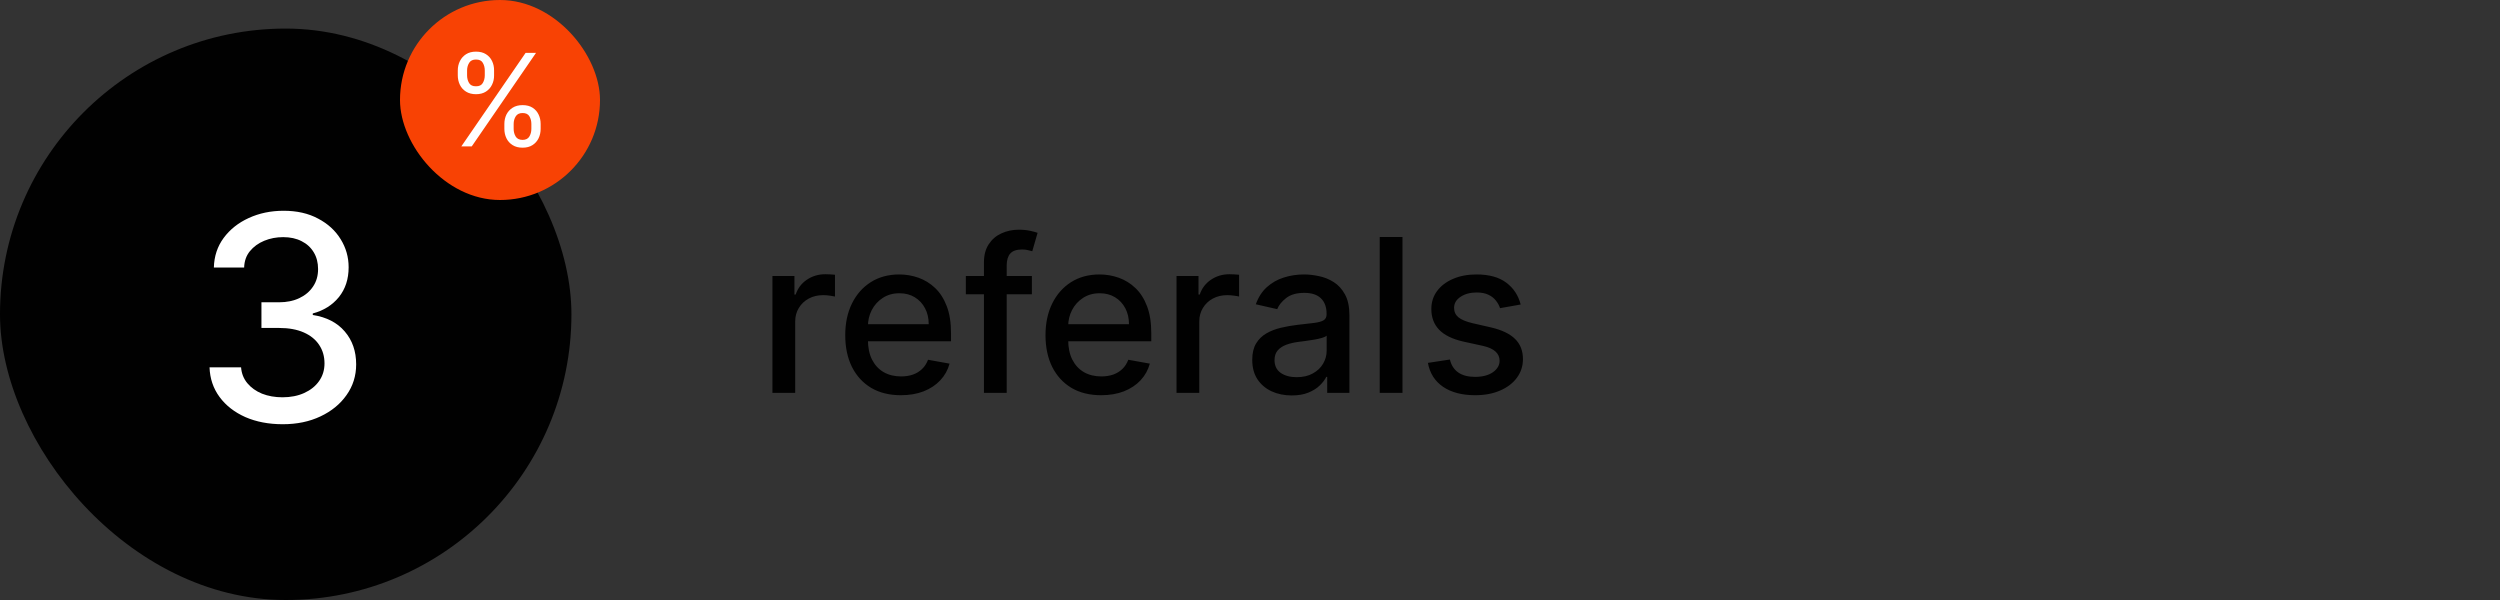 <svg width="350" height="84" viewBox="0 0 350 84" fill="none" xmlns="http://www.w3.org/2000/svg">
<rect x="0" y="0" width="350" height="84" fill="#333333" stroke="none"/>
<rect y="4" width="80" height="80" rx="40" fill="#010101"/>
<path d="M39.59 59.391C37.624 59.391 35.879 59.059 34.355 58.395C32.832 57.717 31.628 56.78 30.742 55.582C29.857 54.384 29.388 52.997 29.336 51.422H33.75C33.815 52.281 34.108 53.023 34.629 53.648C35.15 54.273 35.833 54.762 36.68 55.113C37.539 55.452 38.496 55.621 39.551 55.621C40.697 55.621 41.712 55.419 42.598 55.016C43.483 54.612 44.173 54.059 44.668 53.355C45.176 52.639 45.43 51.812 45.43 50.875C45.43 49.898 45.182 49.039 44.688 48.297C44.193 47.542 43.47 46.956 42.52 46.539C41.569 46.122 40.423 45.914 39.082 45.914H36.602V42.32H39.082C40.15 42.32 41.094 42.125 41.914 41.734C42.734 41.344 43.372 40.803 43.828 40.113C44.297 39.423 44.531 38.609 44.531 37.672C44.531 36.773 44.329 35.992 43.926 35.328C43.522 34.651 42.956 34.13 42.227 33.766C41.497 33.388 40.638 33.199 39.648 33.199C38.698 33.199 37.812 33.368 36.992 33.707C36.172 34.046 35.501 34.534 34.98 35.172C34.473 35.797 34.206 36.559 34.18 37.457H29.941C29.98 35.882 30.436 34.501 31.309 33.316C32.194 32.118 33.366 31.188 34.824 30.523C36.296 29.846 37.923 29.508 39.707 29.508C41.569 29.508 43.177 29.872 44.531 30.602C45.898 31.318 46.953 32.281 47.695 33.492C48.438 34.69 48.809 35.999 48.809 37.418C48.809 39.072 48.353 40.465 47.441 41.598C46.53 42.717 45.312 43.479 43.789 43.883V44.098C45.716 44.397 47.207 45.165 48.262 46.402C49.329 47.639 49.863 49.176 49.863 51.012C49.863 52.613 49.414 54.046 48.516 55.309C47.63 56.572 46.413 57.568 44.863 58.297C43.327 59.026 41.569 59.391 39.59 59.391Z" fill="white"/>
<rect x="56" width="28" height="28" rx="14" fill="#F84204"/>
<path d="M70.611 18.039V17.354C70.611 16.873 70.708 16.434 70.901 16.035C71.101 15.637 71.391 15.317 71.772 15.077C72.152 14.837 72.615 14.717 73.16 14.717C73.717 14.717 74.183 14.837 74.558 15.077C74.933 15.317 75.214 15.637 75.401 16.035C75.595 16.434 75.691 16.873 75.691 17.354V18.039C75.691 18.52 75.595 18.959 75.401 19.357C75.208 19.756 74.924 20.075 74.549 20.315C74.174 20.556 73.711 20.676 73.16 20.676C72.609 20.676 72.144 20.556 71.763 20.315C71.382 20.075 71.095 19.756 70.901 19.357C70.708 18.959 70.611 18.52 70.611 18.039ZM71.912 17.354V18.039C71.912 18.438 72.006 18.795 72.193 19.111C72.381 19.422 72.703 19.58 73.16 19.586C73.611 19.58 73.928 19.422 74.109 19.111C74.297 18.795 74.391 18.438 74.391 18.039V17.354C74.391 16.955 74.3 16.601 74.118 16.29C73.942 15.979 73.623 15.824 73.16 15.824C72.715 15.824 72.395 15.979 72.202 16.29C72.009 16.601 71.912 16.955 71.912 17.354ZM64.09 10.551V9.865C64.09 9.385 64.189 8.945 64.389 8.547C64.588 8.148 64.875 7.829 65.25 7.589C65.631 7.349 66.094 7.229 66.639 7.229C67.195 7.229 67.661 7.349 68.036 7.589C68.417 7.829 68.701 8.148 68.889 8.547C69.082 8.945 69.176 9.385 69.17 9.865V10.551C69.176 11.025 69.079 11.465 68.88 11.869C68.686 12.268 68.402 12.587 68.027 12.827C67.652 13.067 67.189 13.188 66.639 13.188C66.088 13.188 65.622 13.067 65.241 12.827C64.86 12.587 64.573 12.268 64.38 11.869C64.186 11.465 64.09 11.025 64.09 10.551ZM65.391 9.865V10.551C65.391 10.949 65.484 11.307 65.672 11.623C65.859 11.934 66.182 12.086 66.639 12.08C67.09 12.086 67.406 11.934 67.588 11.623C67.775 11.307 67.869 10.949 67.869 10.551V9.865C67.869 9.467 67.778 9.112 67.597 8.802C67.421 8.485 67.102 8.33 66.639 8.336C66.193 8.33 65.874 8.485 65.681 8.802C65.487 9.112 65.391 9.467 65.391 9.865ZM64.582 20.5L73.582 7.404H75.041L66.041 20.5H64.582Z" fill="white"/>
<path d="M108.141 55V38.636H111.22V41.236H111.391C111.689 40.355 112.214 39.663 112.967 39.158C113.727 38.647 114.587 38.391 115.545 38.391C115.744 38.391 115.979 38.398 116.249 38.413C116.526 38.427 116.742 38.445 116.898 38.466V41.513C116.771 41.477 116.543 41.438 116.217 41.396C115.89 41.346 115.563 41.321 115.237 41.321C114.484 41.321 113.813 41.481 113.223 41.8C112.641 42.113 112.179 42.55 111.838 43.111C111.497 43.665 111.327 44.297 111.327 45.007V55H108.141ZM126.122 55.33C124.509 55.33 123.121 54.986 121.956 54.297C120.798 53.601 119.904 52.624 119.271 51.367C118.646 50.103 118.334 48.622 118.334 46.925C118.334 45.249 118.646 43.771 119.271 42.493C119.904 41.215 120.784 40.217 121.914 39.499C123.05 38.782 124.378 38.423 125.898 38.423C126.821 38.423 127.716 38.576 128.583 38.881C129.449 39.187 130.227 39.666 130.916 40.32C131.605 40.973 132.148 41.822 132.546 42.866C132.943 43.903 133.142 45.163 133.142 46.648V47.777H120.134V45.391H130.021C130.021 44.553 129.85 43.81 129.509 43.164C129.169 42.511 128.689 41.996 128.071 41.619C127.46 41.243 126.743 41.055 125.919 41.055C125.024 41.055 124.243 41.275 123.575 41.715C122.915 42.148 122.404 42.717 122.041 43.42C121.686 44.116 121.509 44.872 121.509 45.689V47.553C121.509 48.647 121.7 49.577 122.084 50.344C122.475 51.111 123.018 51.697 123.714 52.102C124.41 52.5 125.223 52.699 126.154 52.699C126.757 52.699 127.308 52.614 127.805 52.443C128.302 52.266 128.732 52.003 129.094 51.655C129.456 51.307 129.733 50.877 129.925 50.366L132.94 50.909C132.698 51.797 132.265 52.575 131.64 53.242C131.022 53.903 130.244 54.418 129.307 54.787C128.377 55.149 127.315 55.33 126.122 55.33ZM144.464 38.636V41.193H135.217V38.636H144.464ZM137.752 55V36.74C137.752 35.717 137.976 34.869 138.424 34.194C138.871 33.512 139.464 33.004 140.203 32.67C140.941 32.33 141.744 32.159 142.61 32.159C143.25 32.159 143.797 32.212 144.251 32.319C144.706 32.418 145.043 32.511 145.263 32.596L144.517 35.174C144.368 35.131 144.176 35.082 143.942 35.025C143.708 34.961 143.424 34.929 143.09 34.929C142.316 34.929 141.762 35.121 141.428 35.504C141.101 35.888 140.938 36.442 140.938 37.166V55H137.752ZM154.159 55.33C152.547 55.33 151.158 54.986 149.993 54.297C148.836 53.601 147.941 52.624 147.309 51.367C146.684 50.103 146.371 48.622 146.371 46.925C146.371 45.249 146.684 43.771 147.309 42.493C147.941 41.215 148.821 40.217 149.951 39.499C151.087 38.782 152.415 38.423 153.935 38.423C154.858 38.423 155.753 38.576 156.62 38.881C157.486 39.187 158.264 39.666 158.953 40.32C159.642 40.973 160.185 41.822 160.583 42.866C160.98 43.903 161.179 45.163 161.179 46.648V47.777H148.172V45.391H158.058C158.058 44.553 157.887 43.81 157.547 43.164C157.206 42.511 156.726 41.996 156.108 41.619C155.498 41.243 154.78 41.055 153.956 41.055C153.061 41.055 152.28 41.275 151.613 41.715C150.952 42.148 150.441 42.717 150.078 43.42C149.723 44.116 149.546 44.872 149.546 45.689V47.553C149.546 48.647 149.738 49.577 150.121 50.344C150.512 51.111 151.055 51.697 151.751 52.102C152.447 52.5 153.26 52.699 154.191 52.699C154.794 52.699 155.345 52.614 155.842 52.443C156.339 52.266 156.769 52.003 157.131 51.655C157.493 51.307 157.77 50.877 157.962 50.366L160.977 50.909C160.735 51.797 160.302 52.575 159.677 53.242C159.059 53.903 158.282 54.418 157.344 54.787C156.414 55.149 155.352 55.33 154.159 55.33ZM164.714 55V38.636H167.792V41.236H167.963C168.261 40.355 168.787 39.663 169.54 39.158C170.3 38.647 171.159 38.391 172.118 38.391C172.317 38.391 172.551 38.398 172.821 38.413C173.098 38.427 173.314 38.445 173.471 38.466V41.513C173.343 41.477 173.116 41.438 172.789 41.396C172.462 41.346 172.135 41.321 171.809 41.321C171.056 41.321 170.385 41.481 169.795 41.8C169.213 42.113 168.751 42.55 168.41 43.111C168.069 43.665 167.899 44.297 167.899 45.007V55H164.714ZM180.843 55.362C179.806 55.362 178.868 55.17 178.03 54.787C177.192 54.396 176.528 53.832 176.038 53.093C175.555 52.354 175.314 51.449 175.314 50.376C175.314 49.453 175.491 48.693 175.846 48.097C176.202 47.5 176.681 47.028 177.285 46.68C177.888 46.332 178.563 46.069 179.309 45.891C180.055 45.714 180.814 45.579 181.589 45.486C182.569 45.373 183.364 45.281 183.975 45.209C184.586 45.131 185.03 45.007 185.307 44.837C185.584 44.666 185.722 44.389 185.722 44.006V43.931C185.722 43.001 185.459 42.28 184.934 41.769C184.415 41.257 183.641 41.001 182.611 41.001C181.539 41.001 180.694 41.239 180.076 41.715C179.465 42.184 179.042 42.706 178.808 43.281L175.814 42.599C176.17 41.605 176.688 40.803 177.37 40.192C178.059 39.574 178.851 39.126 179.746 38.849C180.64 38.565 181.581 38.423 182.569 38.423C183.222 38.423 183.915 38.501 184.646 38.658C185.385 38.807 186.074 39.084 186.713 39.489C187.359 39.894 187.888 40.472 188.3 41.225C188.712 41.971 188.918 42.94 188.918 44.133V55H185.807V52.763H185.68C185.474 53.175 185.165 53.58 184.753 53.977C184.341 54.375 183.812 54.705 183.165 54.968C182.519 55.231 181.745 55.362 180.843 55.362ZM181.535 52.805C182.416 52.805 183.169 52.631 183.794 52.283C184.426 51.935 184.905 51.481 185.232 50.92C185.566 50.352 185.733 49.744 185.733 49.098V46.989C185.619 47.102 185.399 47.209 185.072 47.308C184.753 47.401 184.387 47.482 183.975 47.553C183.563 47.617 183.162 47.678 182.771 47.734C182.381 47.784 182.054 47.827 181.791 47.862C181.173 47.94 180.608 48.072 180.097 48.256C179.593 48.441 179.188 48.707 178.883 49.055C178.584 49.396 178.435 49.851 178.435 50.419C178.435 51.207 178.726 51.804 179.309 52.209C179.891 52.606 180.633 52.805 181.535 52.805ZM196.346 33.182V55H193.161V33.182H196.346ZM212.894 42.631L210.007 43.143C209.886 42.773 209.694 42.422 209.431 42.088C209.176 41.754 208.828 41.481 208.387 41.268C207.947 41.055 207.396 40.948 206.736 40.948C205.834 40.948 205.081 41.151 204.477 41.555C203.874 41.953 203.572 42.468 203.572 43.1C203.572 43.647 203.774 44.087 204.179 44.421C204.584 44.755 205.237 45.028 206.139 45.242L208.739 45.838C210.244 46.186 211.367 46.722 212.105 47.447C212.844 48.171 213.213 49.112 213.213 50.27C213.213 51.25 212.929 52.124 212.361 52.891C211.8 53.651 211.015 54.247 210.007 54.68C209.005 55.114 207.844 55.33 206.523 55.33C204.691 55.33 203.195 54.94 202.038 54.158C200.88 53.37 200.17 52.251 199.907 50.803L202.986 50.334C203.178 51.136 203.572 51.744 204.169 52.156C204.765 52.56 205.543 52.763 206.502 52.763C207.546 52.763 208.38 52.546 209.005 52.113C209.63 51.673 209.943 51.136 209.943 50.504C209.943 49.993 209.751 49.563 209.367 49.215C208.991 48.867 208.412 48.604 207.631 48.427L204.861 47.82C203.334 47.472 202.205 46.918 201.473 46.158C200.749 45.398 200.387 44.435 200.387 43.271C200.387 42.305 200.656 41.459 201.196 40.735C201.736 40.011 202.482 39.446 203.433 39.041C204.385 38.629 205.475 38.423 206.704 38.423C208.472 38.423 209.865 38.807 210.88 39.574C211.896 40.334 212.567 41.353 212.894 42.631Z" fill="#010101"/>
</svg>
